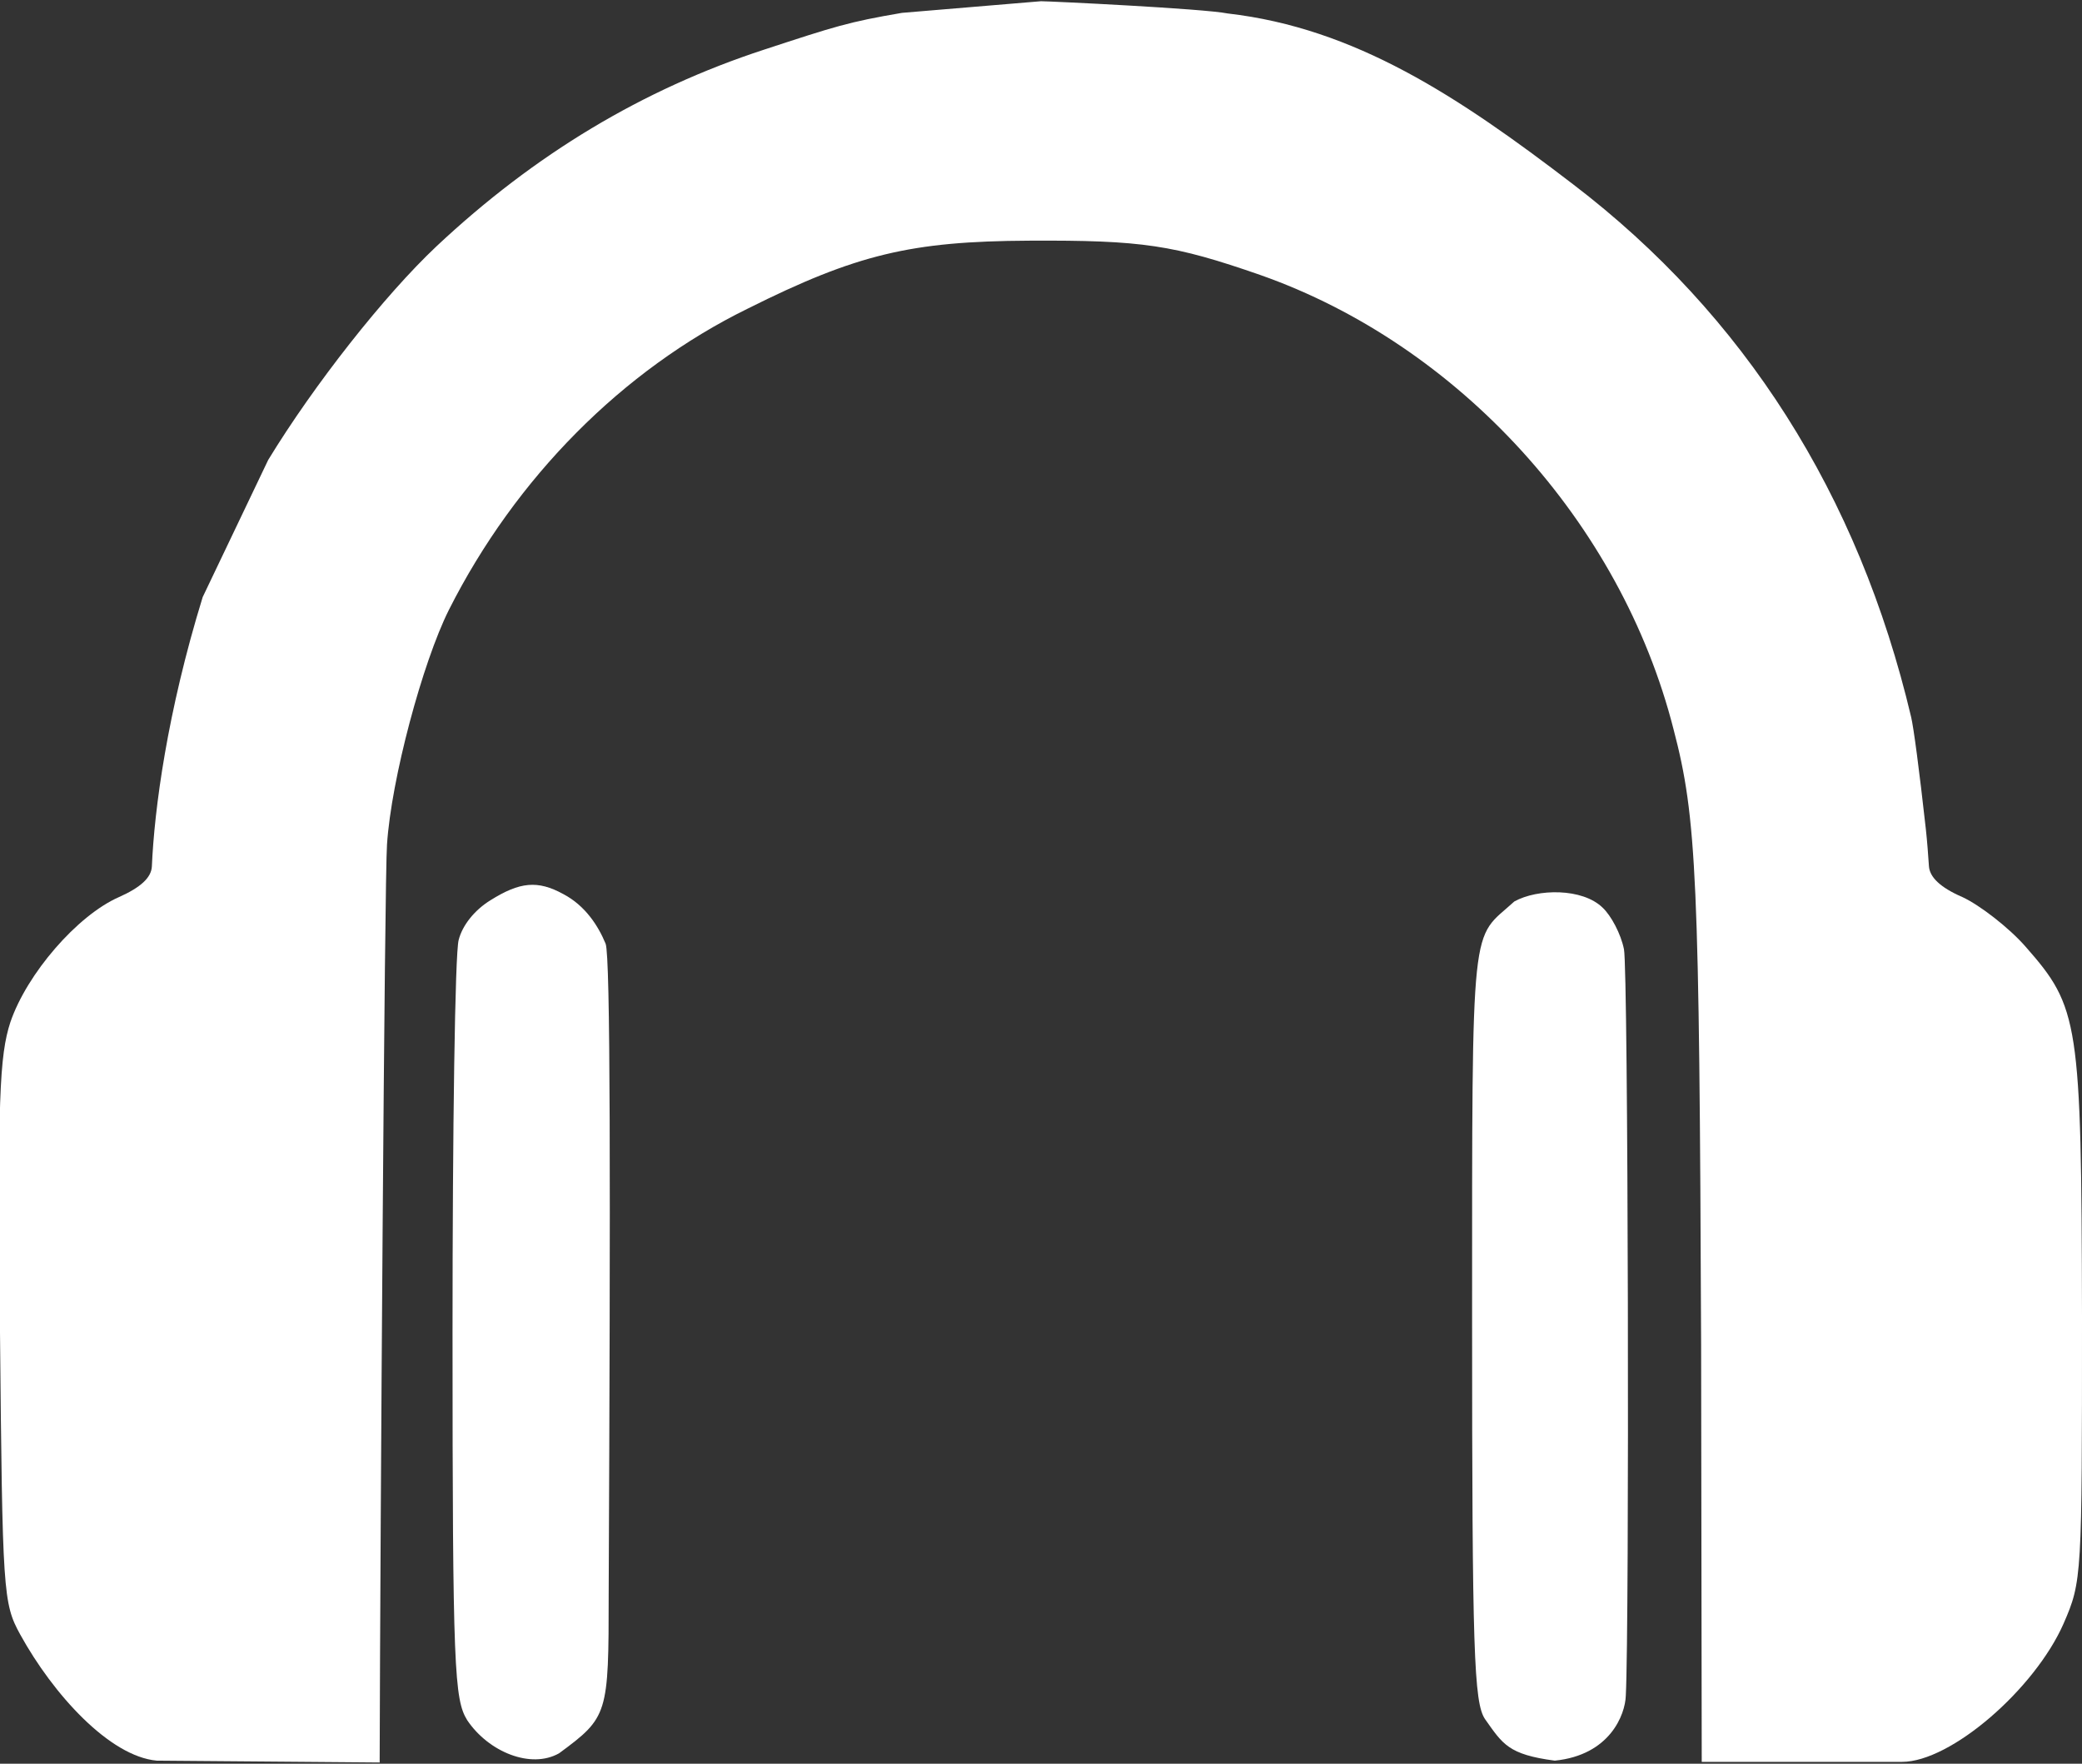<svg viewBox="0 0 34 28.8" xmlns="http://www.w3.org/2000/svg"><rect x="0" y="0" width="34" height="28.8" fill="#333333" stroke="none"/><g><path d="M6.2 28.78c.01-3.85.08-14.46.12-14.99.07-1.07.58-2.97 1.01-3.83 1.09-2.16 2.84-3.92 4.88-4.92 1.78-.89 2.67-1.1 4.59-1.11 1.86-.01 2.37.07 3.78.56 3.24 1.14 5.89 4.04 6.75 7.42.38 1.45.42 2.41.45 10.06l.01 6.8h3.27c.8 0 2.17-1.19 2.64-2.26.3-.69.3-.76.3-5.01-.01-4.83-.05-5.05-.92-6.04-.27-.31-.75-.68-1.03-.81-.37-.16-.54-.33-.55-.51-.01-.16-.03-.42-.05-.6-.11-.99-.2-1.66-.24-1.83-.86-3.64-2.73-6.57-5.52-8.7C23.81 1.57 22.13.46 20.05.22c-.4-.08-2.91-.2-3.05-.2l-2.27.19c-.88.15-1.09.22-2.25.6-1.99.65-3.75 1.71-5.35 3.21-.85.8-2 2.26-2.75 3.49L3.31 9.75c-.58 1.88-.79 3.47-.83 4.4-.01.18-.18.34-.54.5-.68.3-1.5 1.25-1.77 2.04-.18.55-.21 1.27-.17 5.06.04 4.26.05 4.43.33 4.94.54.98 1.46 1.99 2.23 2.06" fill="#fff"/><path d="M8.01 14.7c-.26.16-.46.41-.52.65-.06.22-.1 3.1-.1 6.4 0 5.52.03 6 .24 6.34.35.52 1.04.8 1.5.54.8-.59.81-.63.81-2.6.03-6.66.03-10.41-.05-10.62-.12-.29-.33-.62-.69-.81-.42-.23-.71-.2-1.19.1zM24.73 14.72c-.71.65-.69.12-.69 6.84 0 5.4.03 6.24.21 6.51.29.41.38.58 1.14.68.9-.09 1.15-.75 1.16-1.06.06-1.13.04-11.87-.03-12.19-.05-.25-.21-.55-.35-.68-.33-.32-1.06-.31-1.44-.1z" fill="#fff"/></g></svg>
